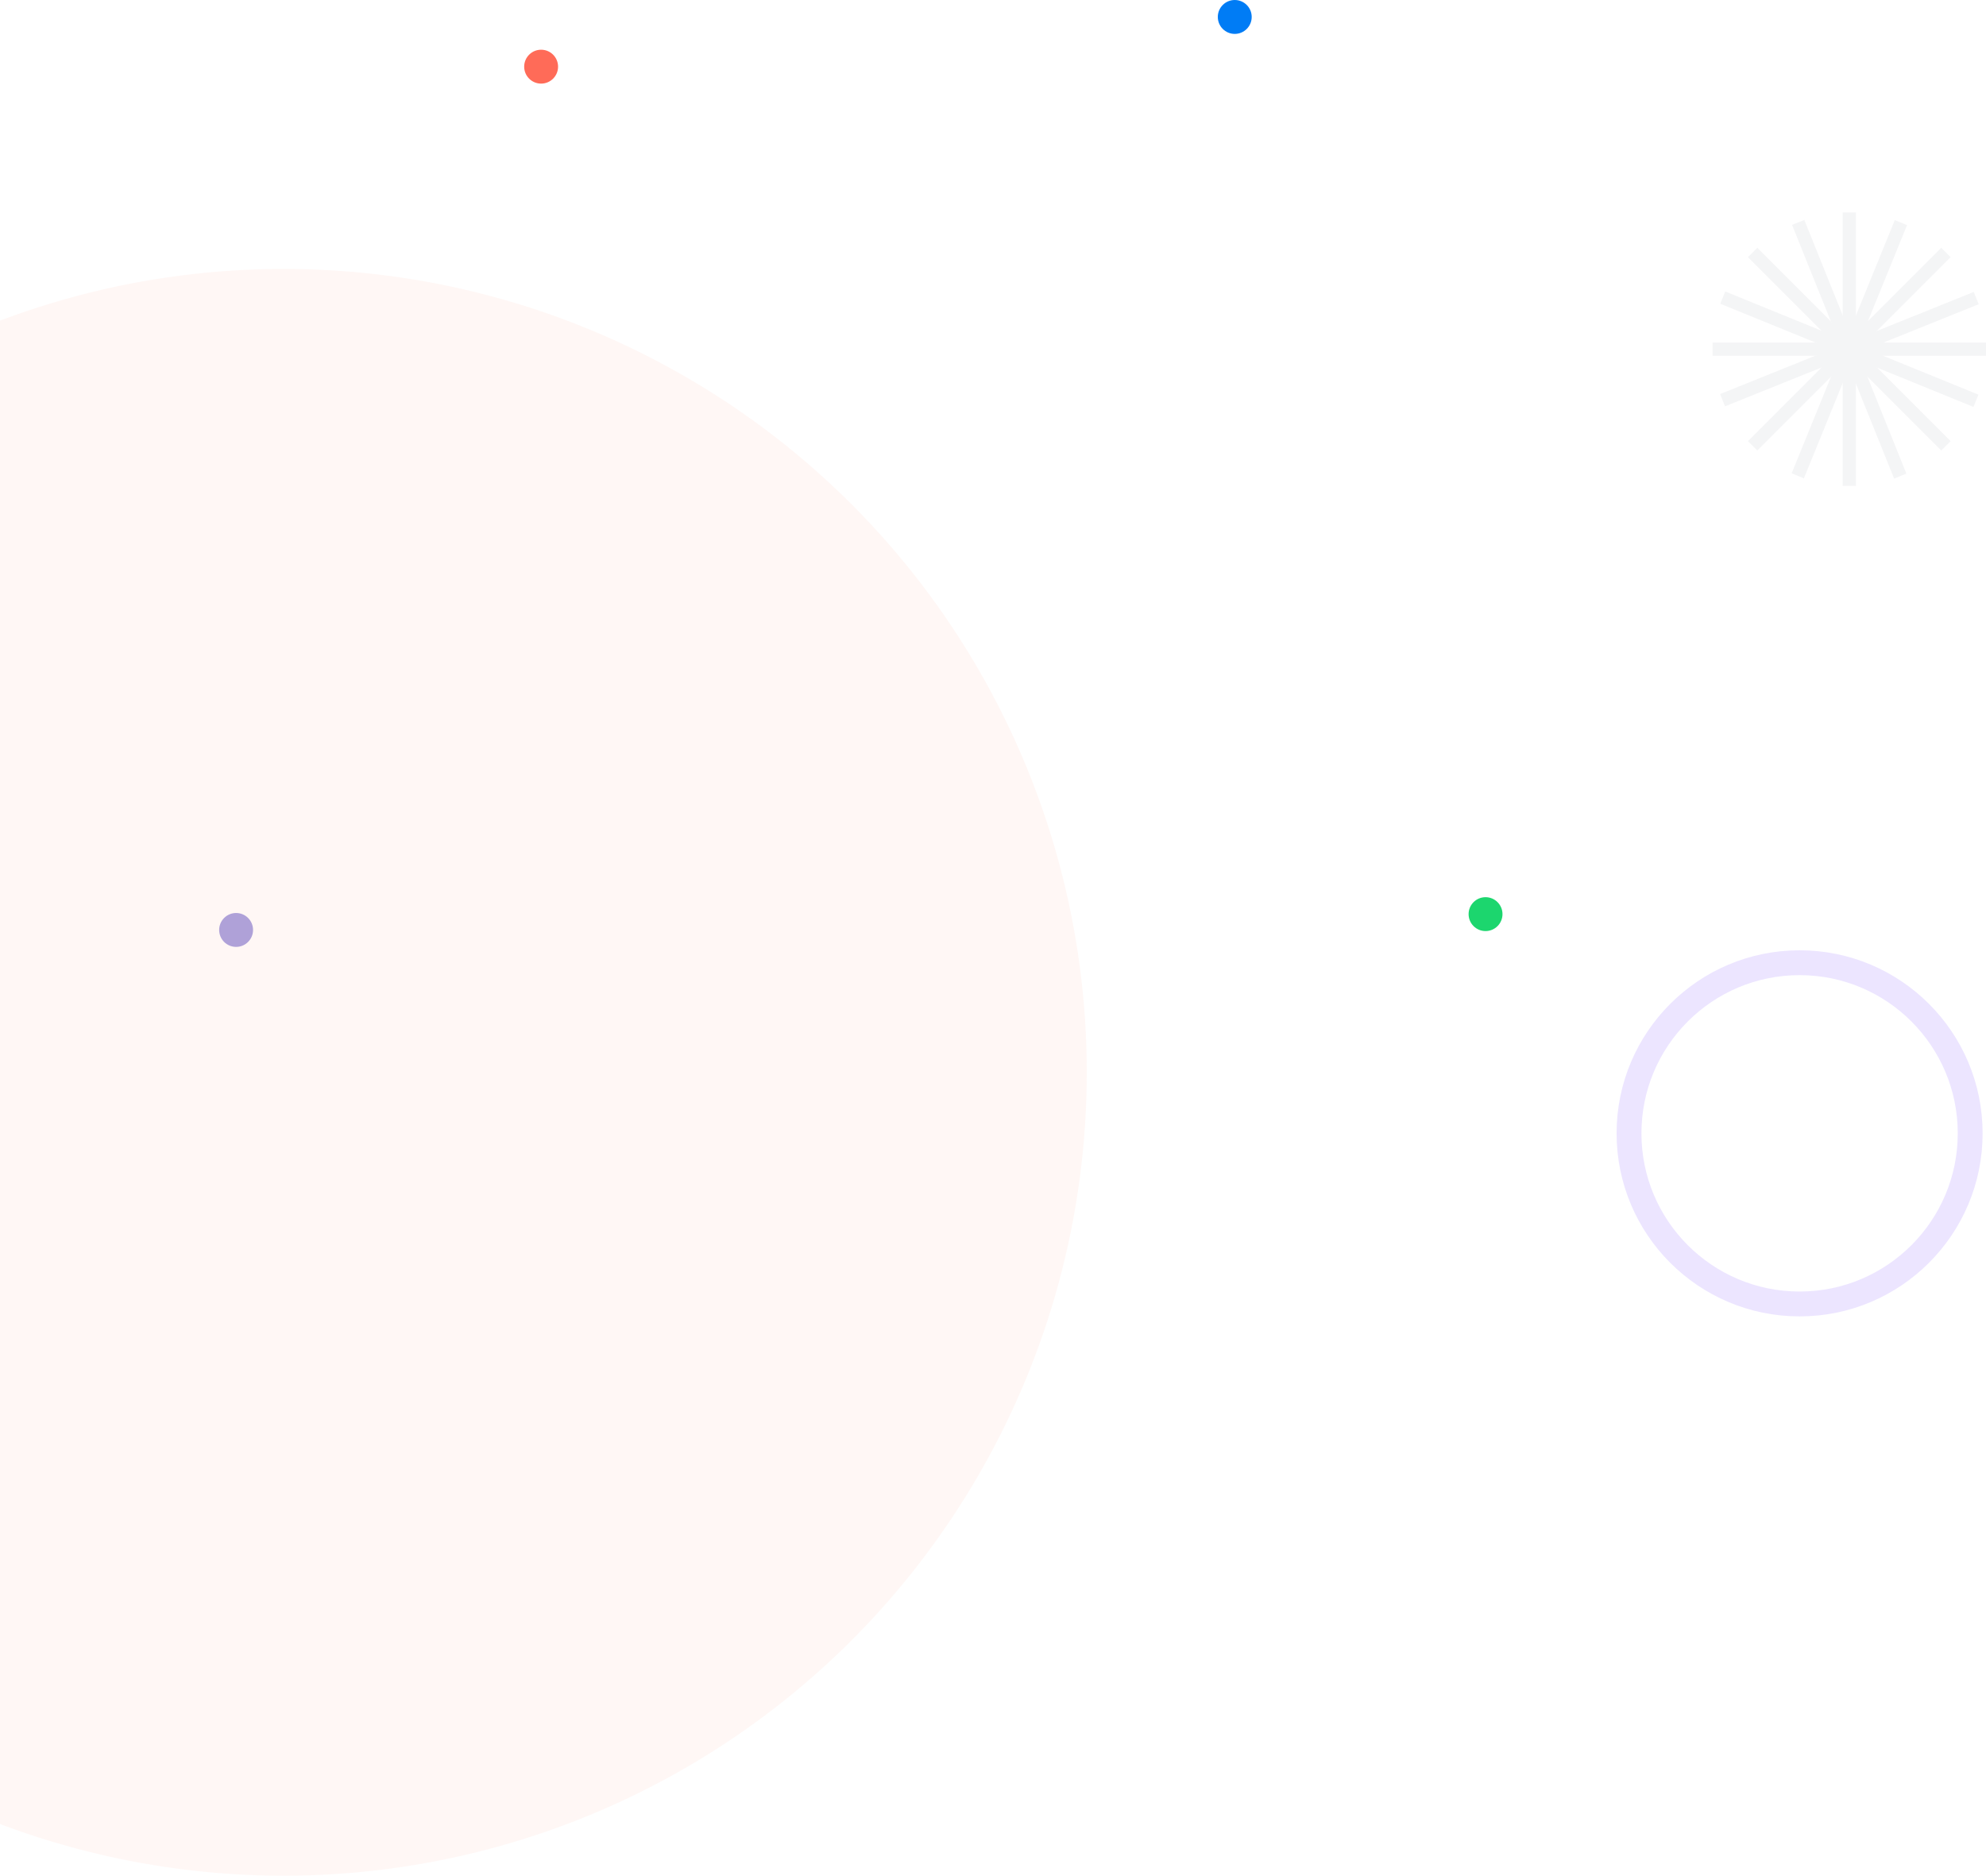 <svg width="879" height="830" viewBox="0 0 879 830" fill="none" xmlns="http://www.w3.org/2000/svg">
<g opacity="0.05">
<path d="M821.426 94H815.575V215H821.426V94Z" fill="#19223F"/>
<path d="M879 151.575H758V157.426H879V151.575Z" fill="#19223F"/>
<path d="M777.778 109.648L773.641 113.785L859.2 199.344L863.337 195.207L777.778 109.648Z" fill="#19223F"/>
<path d="M859.2 109.646L773.641 195.205L777.778 199.342L863.337 113.783L859.2 109.646Z" fill="#19223F"/>
<path d="M763.592 128.984L761.384 134.402L873.442 180.055L875.65 174.637L763.592 128.984Z" fill="#19223F"/>
<path d="M838.637 97.393L792.983 209.451L798.402 211.659L844.055 99.6L838.637 97.393Z" fill="#19223F"/>
<path d="M873.575 129.187L761.323 174.368L763.508 179.796L875.76 134.615L873.575 129.187Z" fill="#19223F"/>
<path d="M798.59 97.326L793.162 99.51L838.331 211.762L843.759 209.578L798.59 97.326Z" fill="#19223F"/>
</g>
<circle cx="125.5" cy="474.5" r="355.5" fill="#FF7661" fill-opacity="0.06"/>
<path d="M796.5 577C838.197 577 872 543.197 872 501.5C872 459.803 838.197 426 796.5 426C754.803 426 721 459.803 721 501.5C721 543.197 754.803 577 796.5 577Z" stroke="#ECE5FF" stroke-width="11" stroke-miterlimit="10"/>
<circle cx="546.5" cy="7.5" r="7.5" fill="#007CF5"/>
<circle cx="239.5" cy="29.5" r="7.5" fill="#FF6B58"/>
<circle cx="104.5" cy="411.5" r="7.5" fill="#AFA1D8"/>
<circle cx="657.5" cy="404.5" r="7.5" fill="#1CD66E"/>
</svg>
